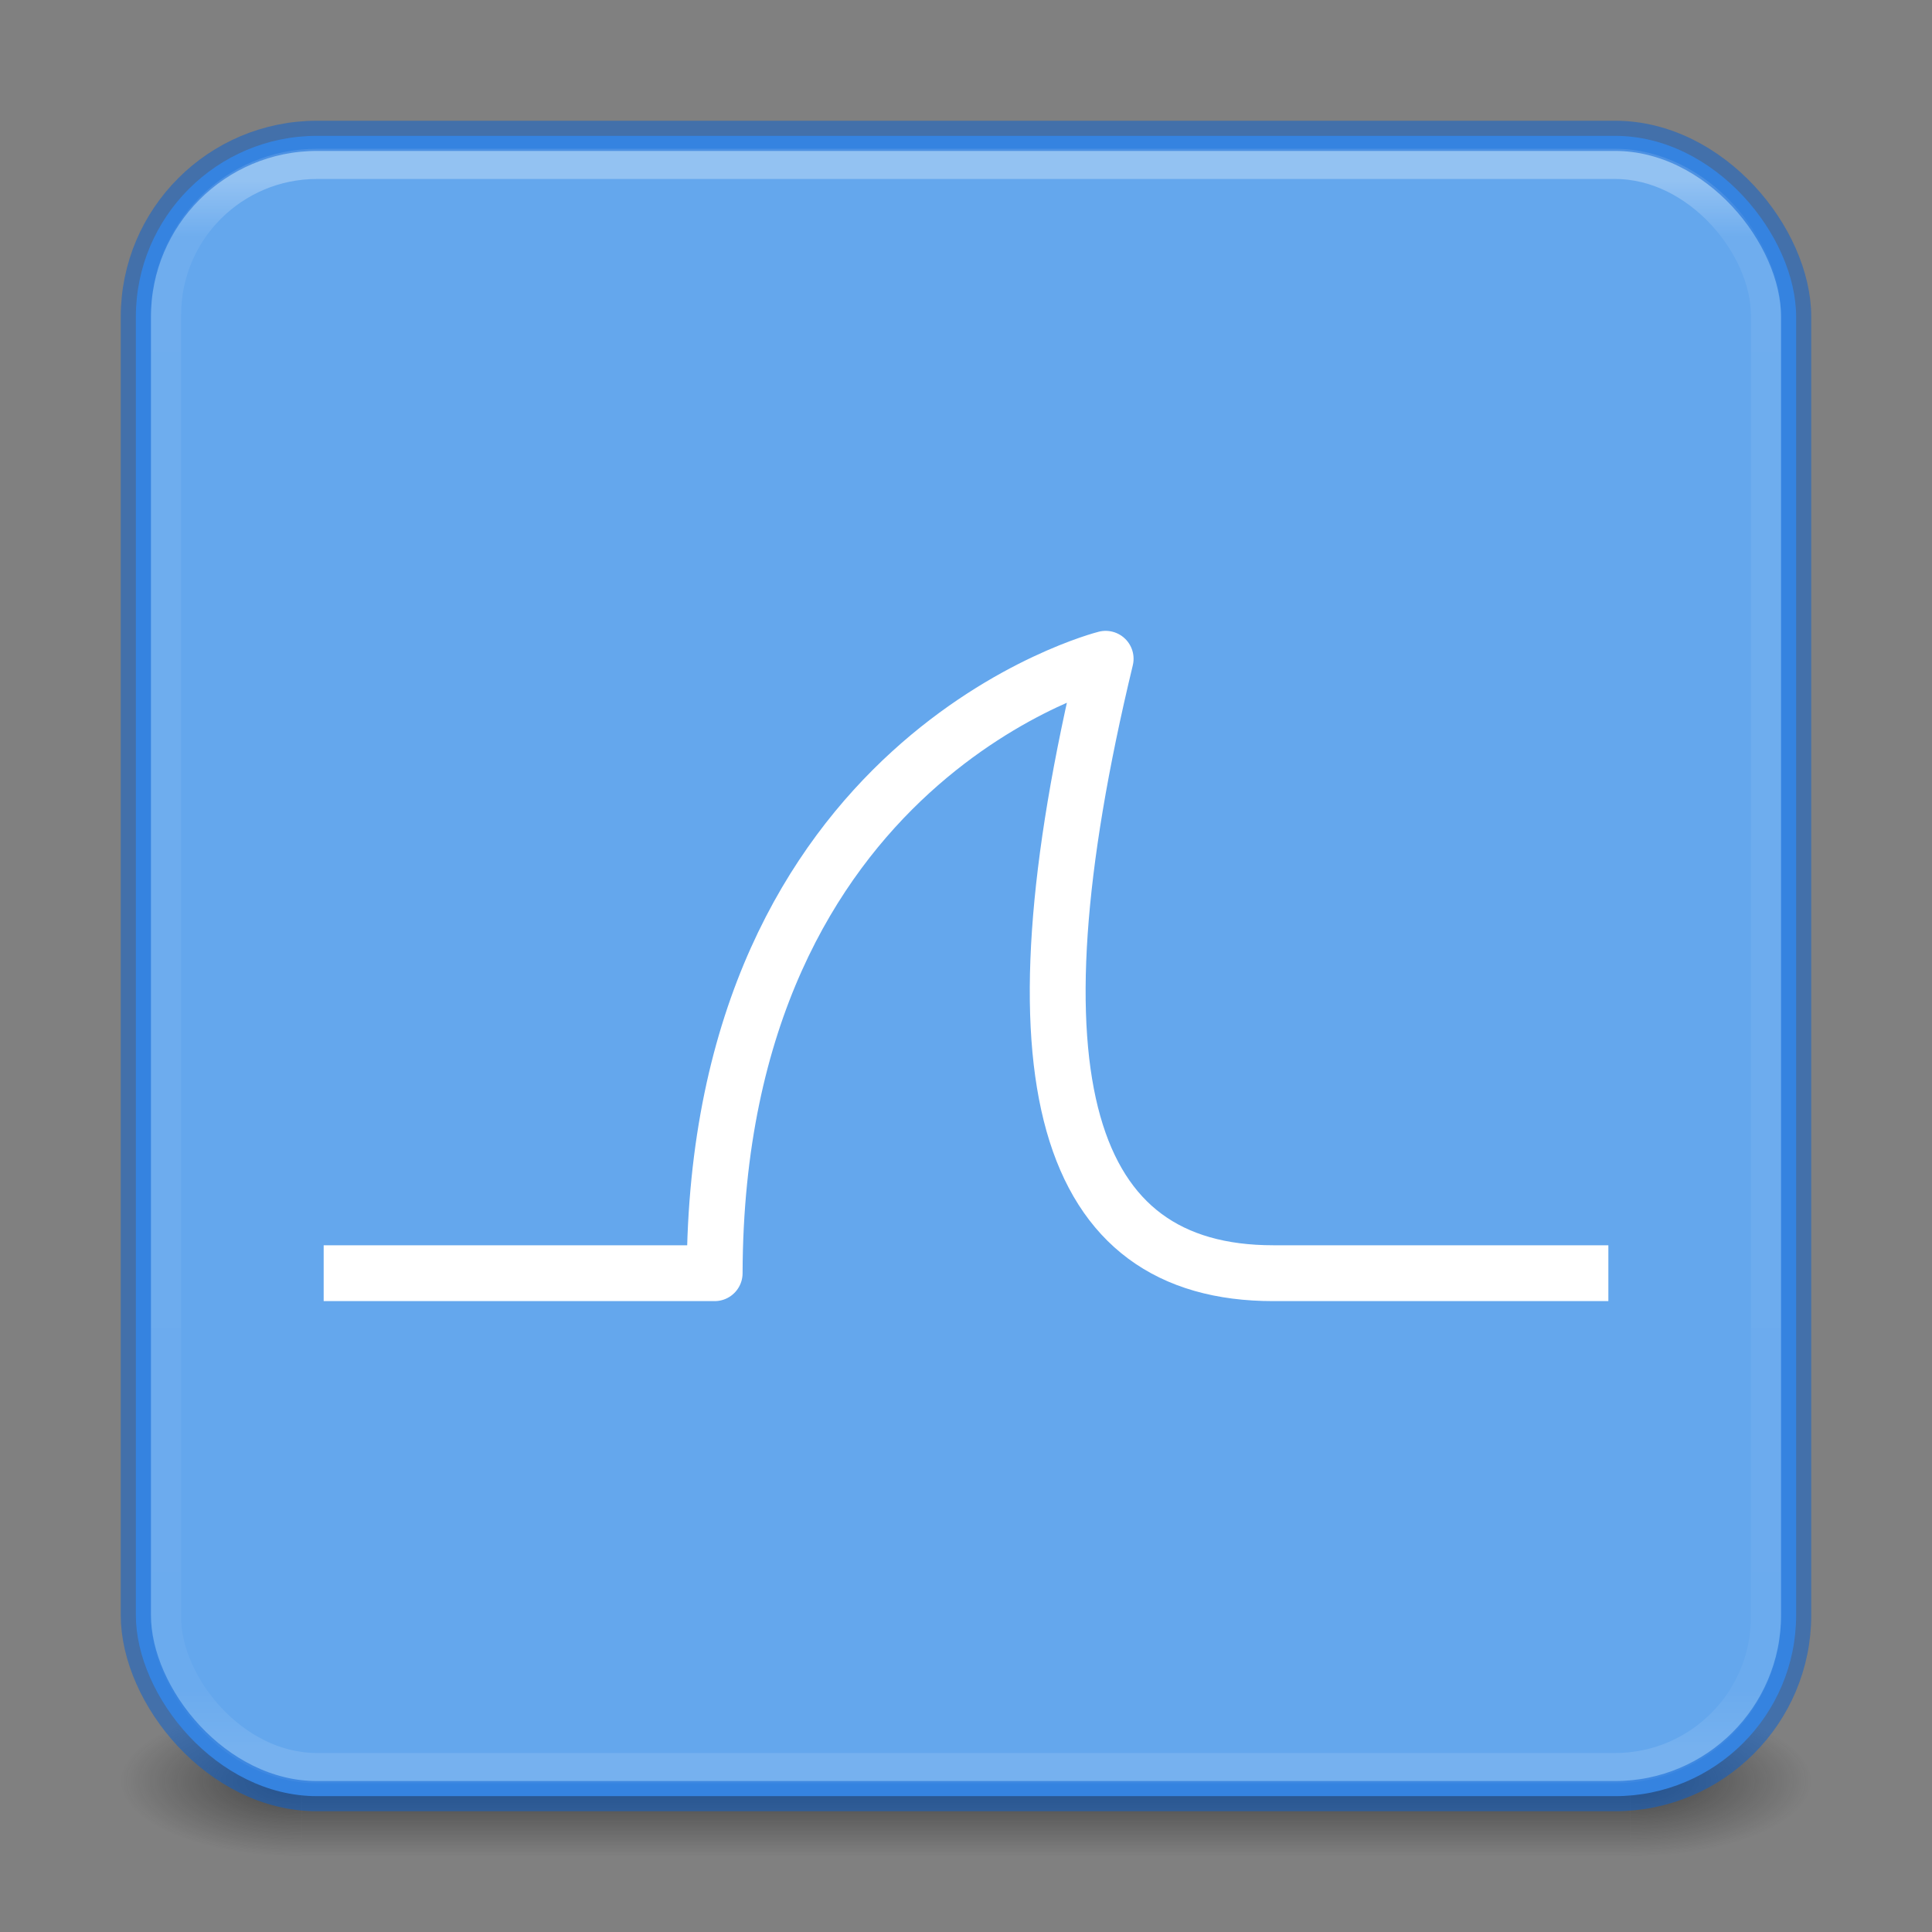 <svg version="1.1" viewBox="0 0 64 64" xmlns="http://www.w3.org/2000/svg" xmlns:xlink="http://www.w3.org/1999/xlink">
	<rect x="0" y="0" width="64" height="64" fill="#808080" stroke="none"/>
	<defs>
		<linearGradient id="e" x1="24" x2="24" y1="5.909" y2="42.092" gradientTransform="matrix(1.432 0 0 1.436 -2.378 -2.471)" gradientUnits="userSpaceOnUse">
			<stop stop-color="#fff" offset="0"/>
			<stop stop-color="#fff" stop-opacity=".235" offset=".035"/>
			<stop stop-color="#fff" stop-opacity=".157" offset=".962"/>
			<stop stop-color="#fff" stop-opacity=".392" offset="1"/>
		</linearGradient>
		<linearGradient id="a">
			<stop stop-color="#181818" offset="0"/>
			<stop stop-color="#181818" stop-opacity="0" offset="1"/>
		</linearGradient>
		<radialGradient id="c" cx="4.993" cy="43.5" r="2.5" gradientTransform="matrix(2.405 0 0 1 41.986 15.5)" gradientUnits="userSpaceOnUse" xlink:href="#a"/>
		<radialGradient id="b" cx="4.993" cy="43.5" r="2.5" gradientTransform="matrix(2.405 0 0 1 -22.014 -102.5)" gradientUnits="userSpaceOnUse" xlink:href="#a"/>
		<linearGradient id="d" x1="25.058" x2="25.058" y1="47.028" y2="39.999" gradientTransform="matrix(1.571 0 0 .714 -5.714 27.929)" gradientUnits="userSpaceOnUse">
			<stop stop-color="#181818" stop-opacity="0" offset="0"/>
			<stop stop-color="#181818" offset=".5"/>
			<stop stop-color="#181818" stop-opacity="0" offset="1"/>
		</linearGradient>
	</defs>
	<g>
		<rect x="54" y="56.5" width="6" height="5" fill="url(#c)" opacity=".6"/>
		<rect transform="scale(-1)" x="-10" y="-61.5" width="6" height="5" fill="url(#b)" opacity=".6"/>
		<rect x="10" y="56.5" width="44" height="5" fill="url(#d)" opacity=".6"/>
	</g>
	<rect x="4.5" y="4.5" width="55" height="55" rx="6" ry="6" color="#000000" fill="#64a7ed"/>
	<g fill="none" stroke-linejoin="round">
		<rect x="5.5" y="5.429" width="53" height="53.142" rx="5" ry="5" opacity=".3" stroke="url(#e)" stroke-linecap="round"/>
		<rect x="4.5" y="4.5" width="55" height="55" rx="6" ry="6" color="#000000" opacity=".5" stroke="#0760d4" stroke-linecap="round"/>
		<path d="m10.722 42.176h12.952c0.047-17.113 12.952-20.353 12.952-20.353-3.356 13.931-1.342 20.353 5.551 20.353h11.102" stroke="#fff" stroke-width="1.85"/>
	</g>
</svg>